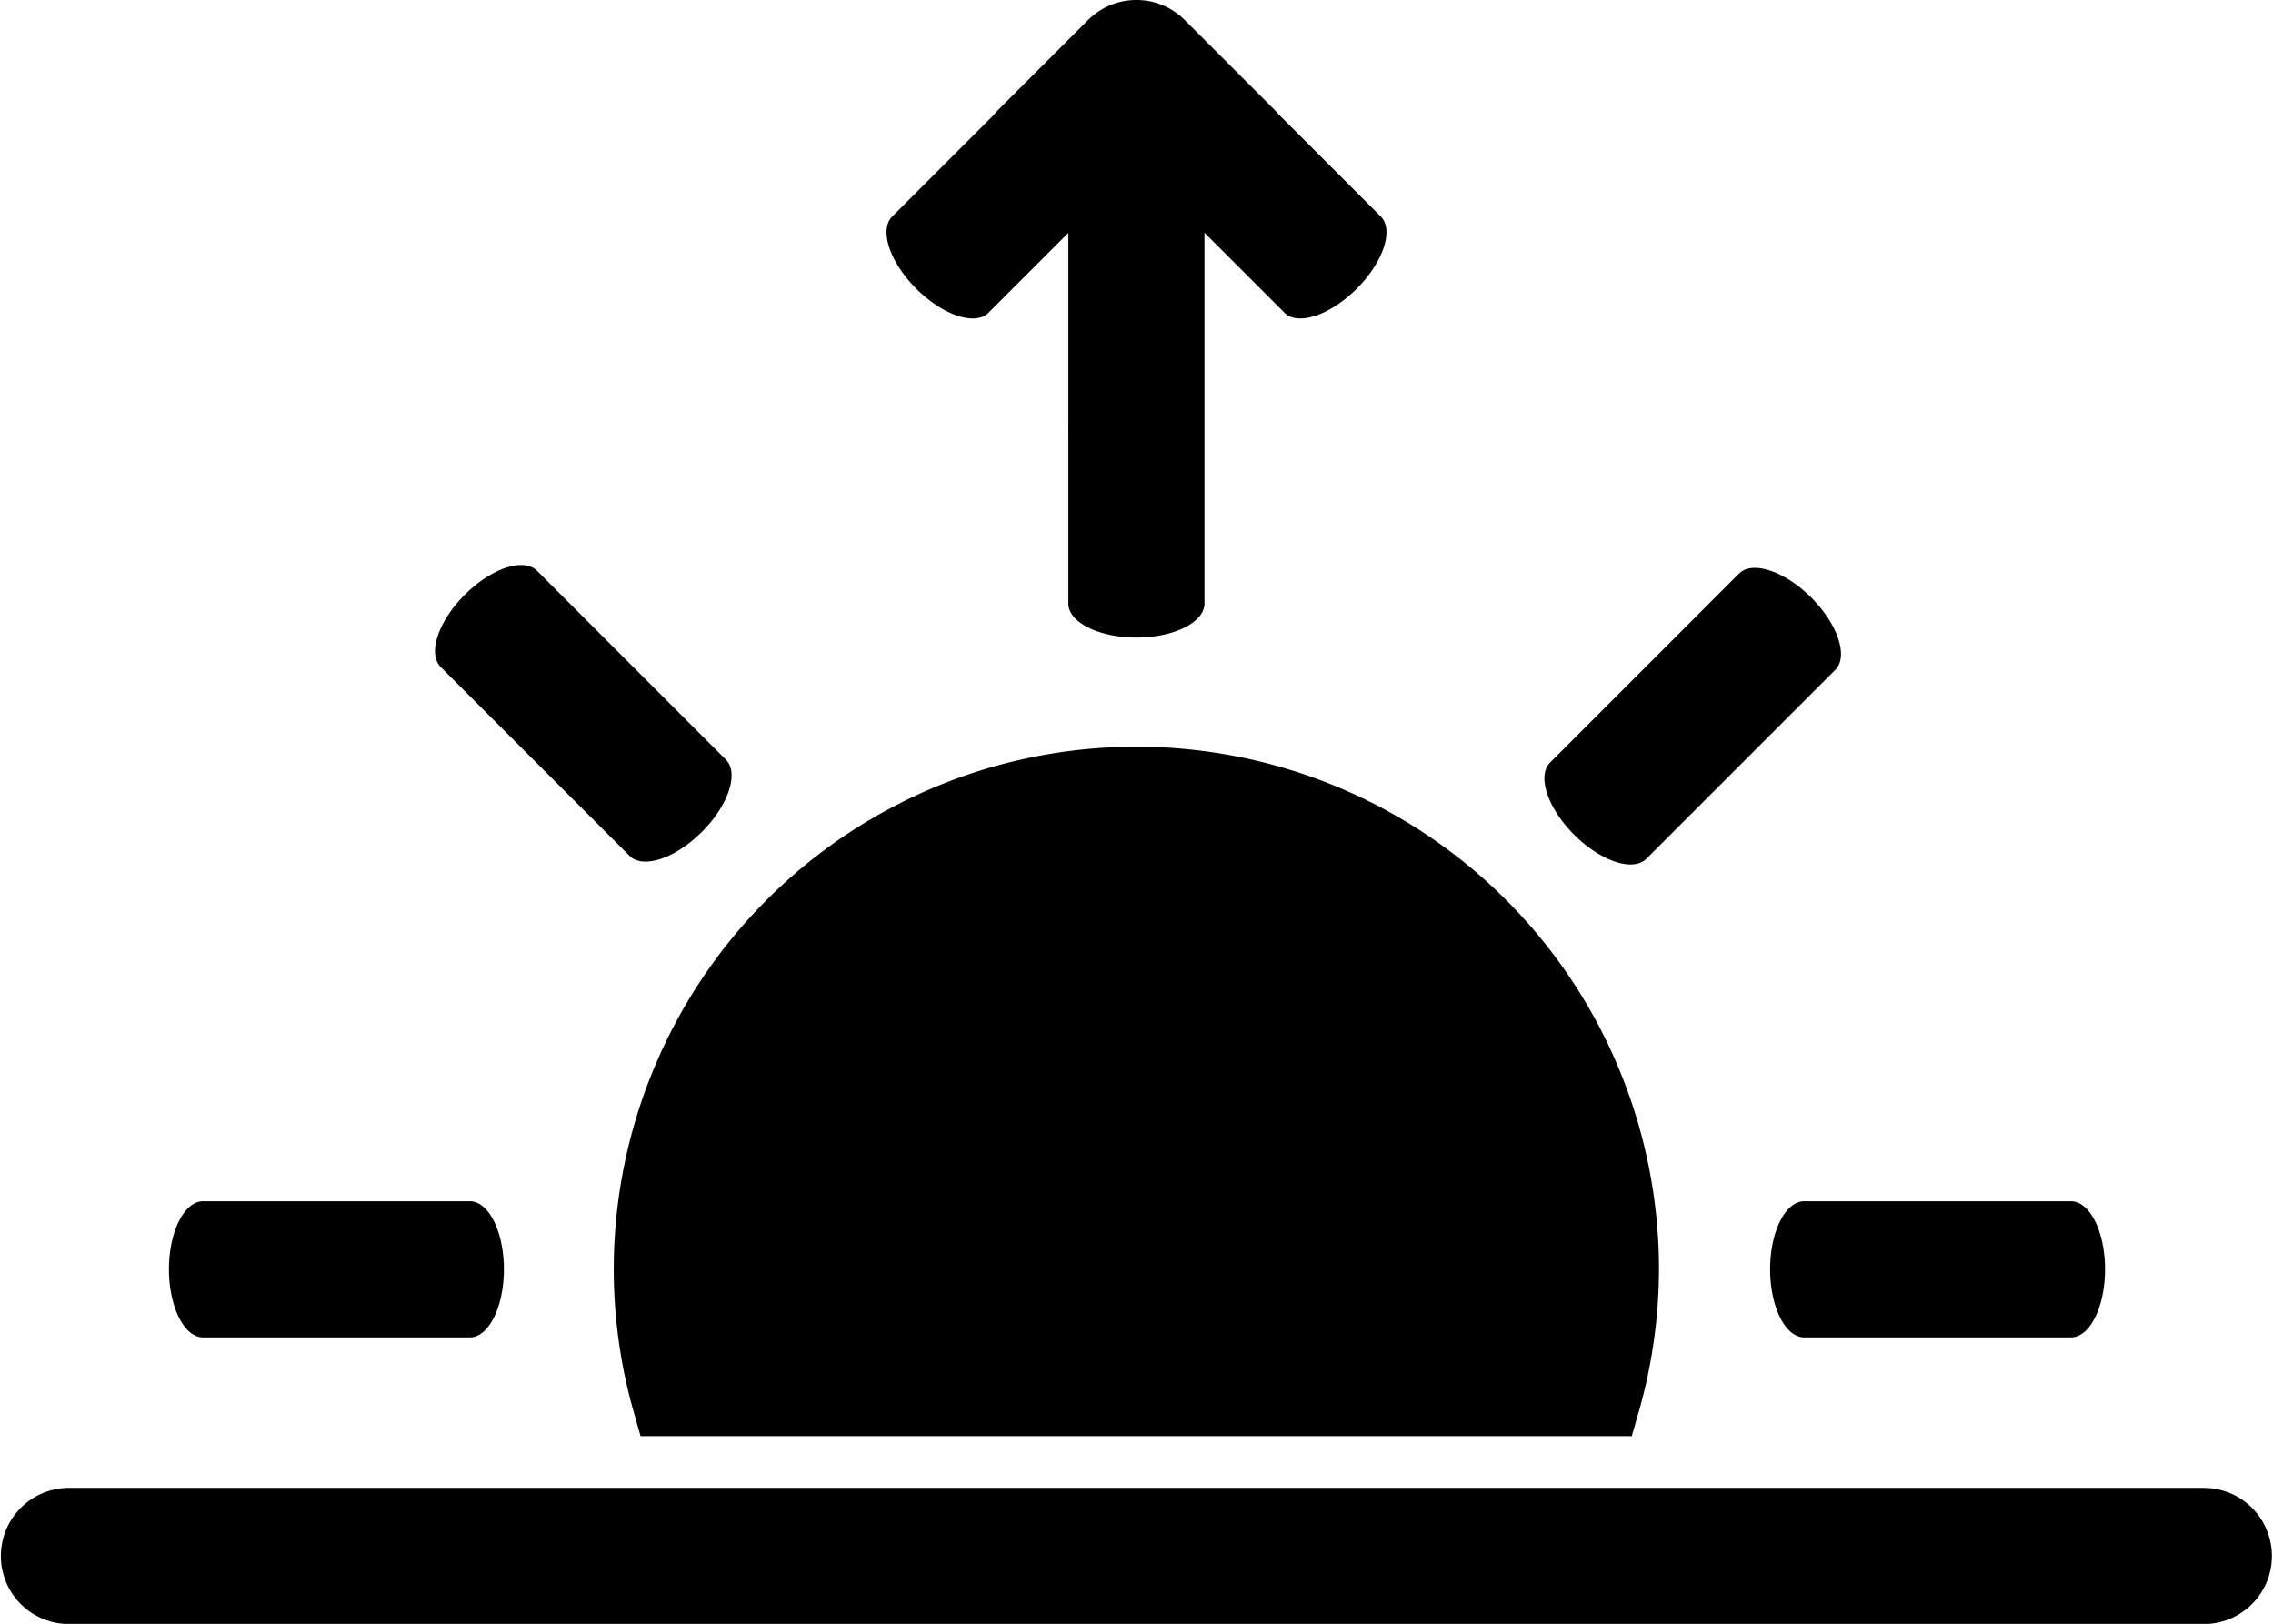 <?xml version="1.0" encoding="UTF-8"?>
<svg width="27.043mm" height="19.318mm" version="1.1" viewBox="0 0 27.043 19.318" xmlns="http://www.w3.org/2000/svg">
    <g transform="translate(267.35 -206.24)" fill="currentColor">
        <path transform="matrix(.5 0 0 1 -395.11 104.26)" d="m298.45 117.08h6.35" stroke="currentColor" stroke-linecap="round" stroke-width="1.62" style="paint-order:markers fill stroke" />
        <path transform="matrix(.5 0 0 1 -414.16 104.26)" d="m298.45 117.08h6.35" stroke="currentColor" stroke-linecap="round" stroke-width="1.62" style="paint-order:markers fill stroke" />
        <path transform="matrix(.354 .354 -.707 .707 -284.41 25.175)" d="m298.45 117.08h6.35" stroke="currentColor" stroke-linecap="round" stroke-width="1.62" style="paint-order:markers fill stroke" />
        <path transform="matrix(-.354 .354 -.707 -.707 -57.66 190.76)" d="m298.45 117.08h6.35" stroke="currentColor" stroke-linecap="round" stroke-width="1.62" style="paint-order:markers fill stroke" />
        <path d="m-266.53 224.75h25.4" stroke="currentColor" stroke-linecap="round" stroke-linejoin="round" stroke-width="1.62" style="paint-order:normal" />
        <path d="m-253.83 215.52a5.821 5.821 0 0 0-5.821 5.821 5.821 5.821 0 0 0 0.222 1.587h11.194a5.821 5.821 0 0 0 0.226-1.587 5.821 5.821 0 0 0-5.82-5.821z" stroke="currentColor" stroke-linecap="round" stroke-width=".794" style="paint-order:markers fill stroke" />
        <path d="m-253.84 206.24a0.81 0.81 0 0 0-0.563 0.237l-1.058 1.058a0.81 0.81 0 0 0-0.069 0.076l-1.196 1.196a0.81 0.405 45 1 0 1.145 1.145l0.942-0.942v2.277a0.81 0.81 0 0 0 0 0.081v2.037a0.81 0.405 0 1 0 1.619 0v-3.176a0.81 0.405 0 0 0 0-0.02v-1.201l0.944 0.944a0.405 0.81 45 1 0 1.145-1.145l-1.208-1.208a0.81 0.81 0 0 0-0.059-0.064l-1.058-1.058a0.81 0.81 0 0 0-0.584-0.237z" color="currentColor" color-rendering="auto" dominant-baseline="auto" image-rendering="auto" shape-rendering="auto" solid-color="currentColor" style="font-feature-settings:normal;font-variant-alternates:normal;font-variant-caps:normal;font-variant-ligatures:normal;font-variant-numeric:normal;font-variant-position:normal;isolation:auto;mix-blend-mode:normal;paint-order:markers fill stroke;shape-padding:0;text-decoration-color:currentColor;text-decoration-line:none;text-decoration-style:solid;text-indent:0;text-orientation:mixed;text-transform:none;white-space:normal" />
    </g>
</svg>